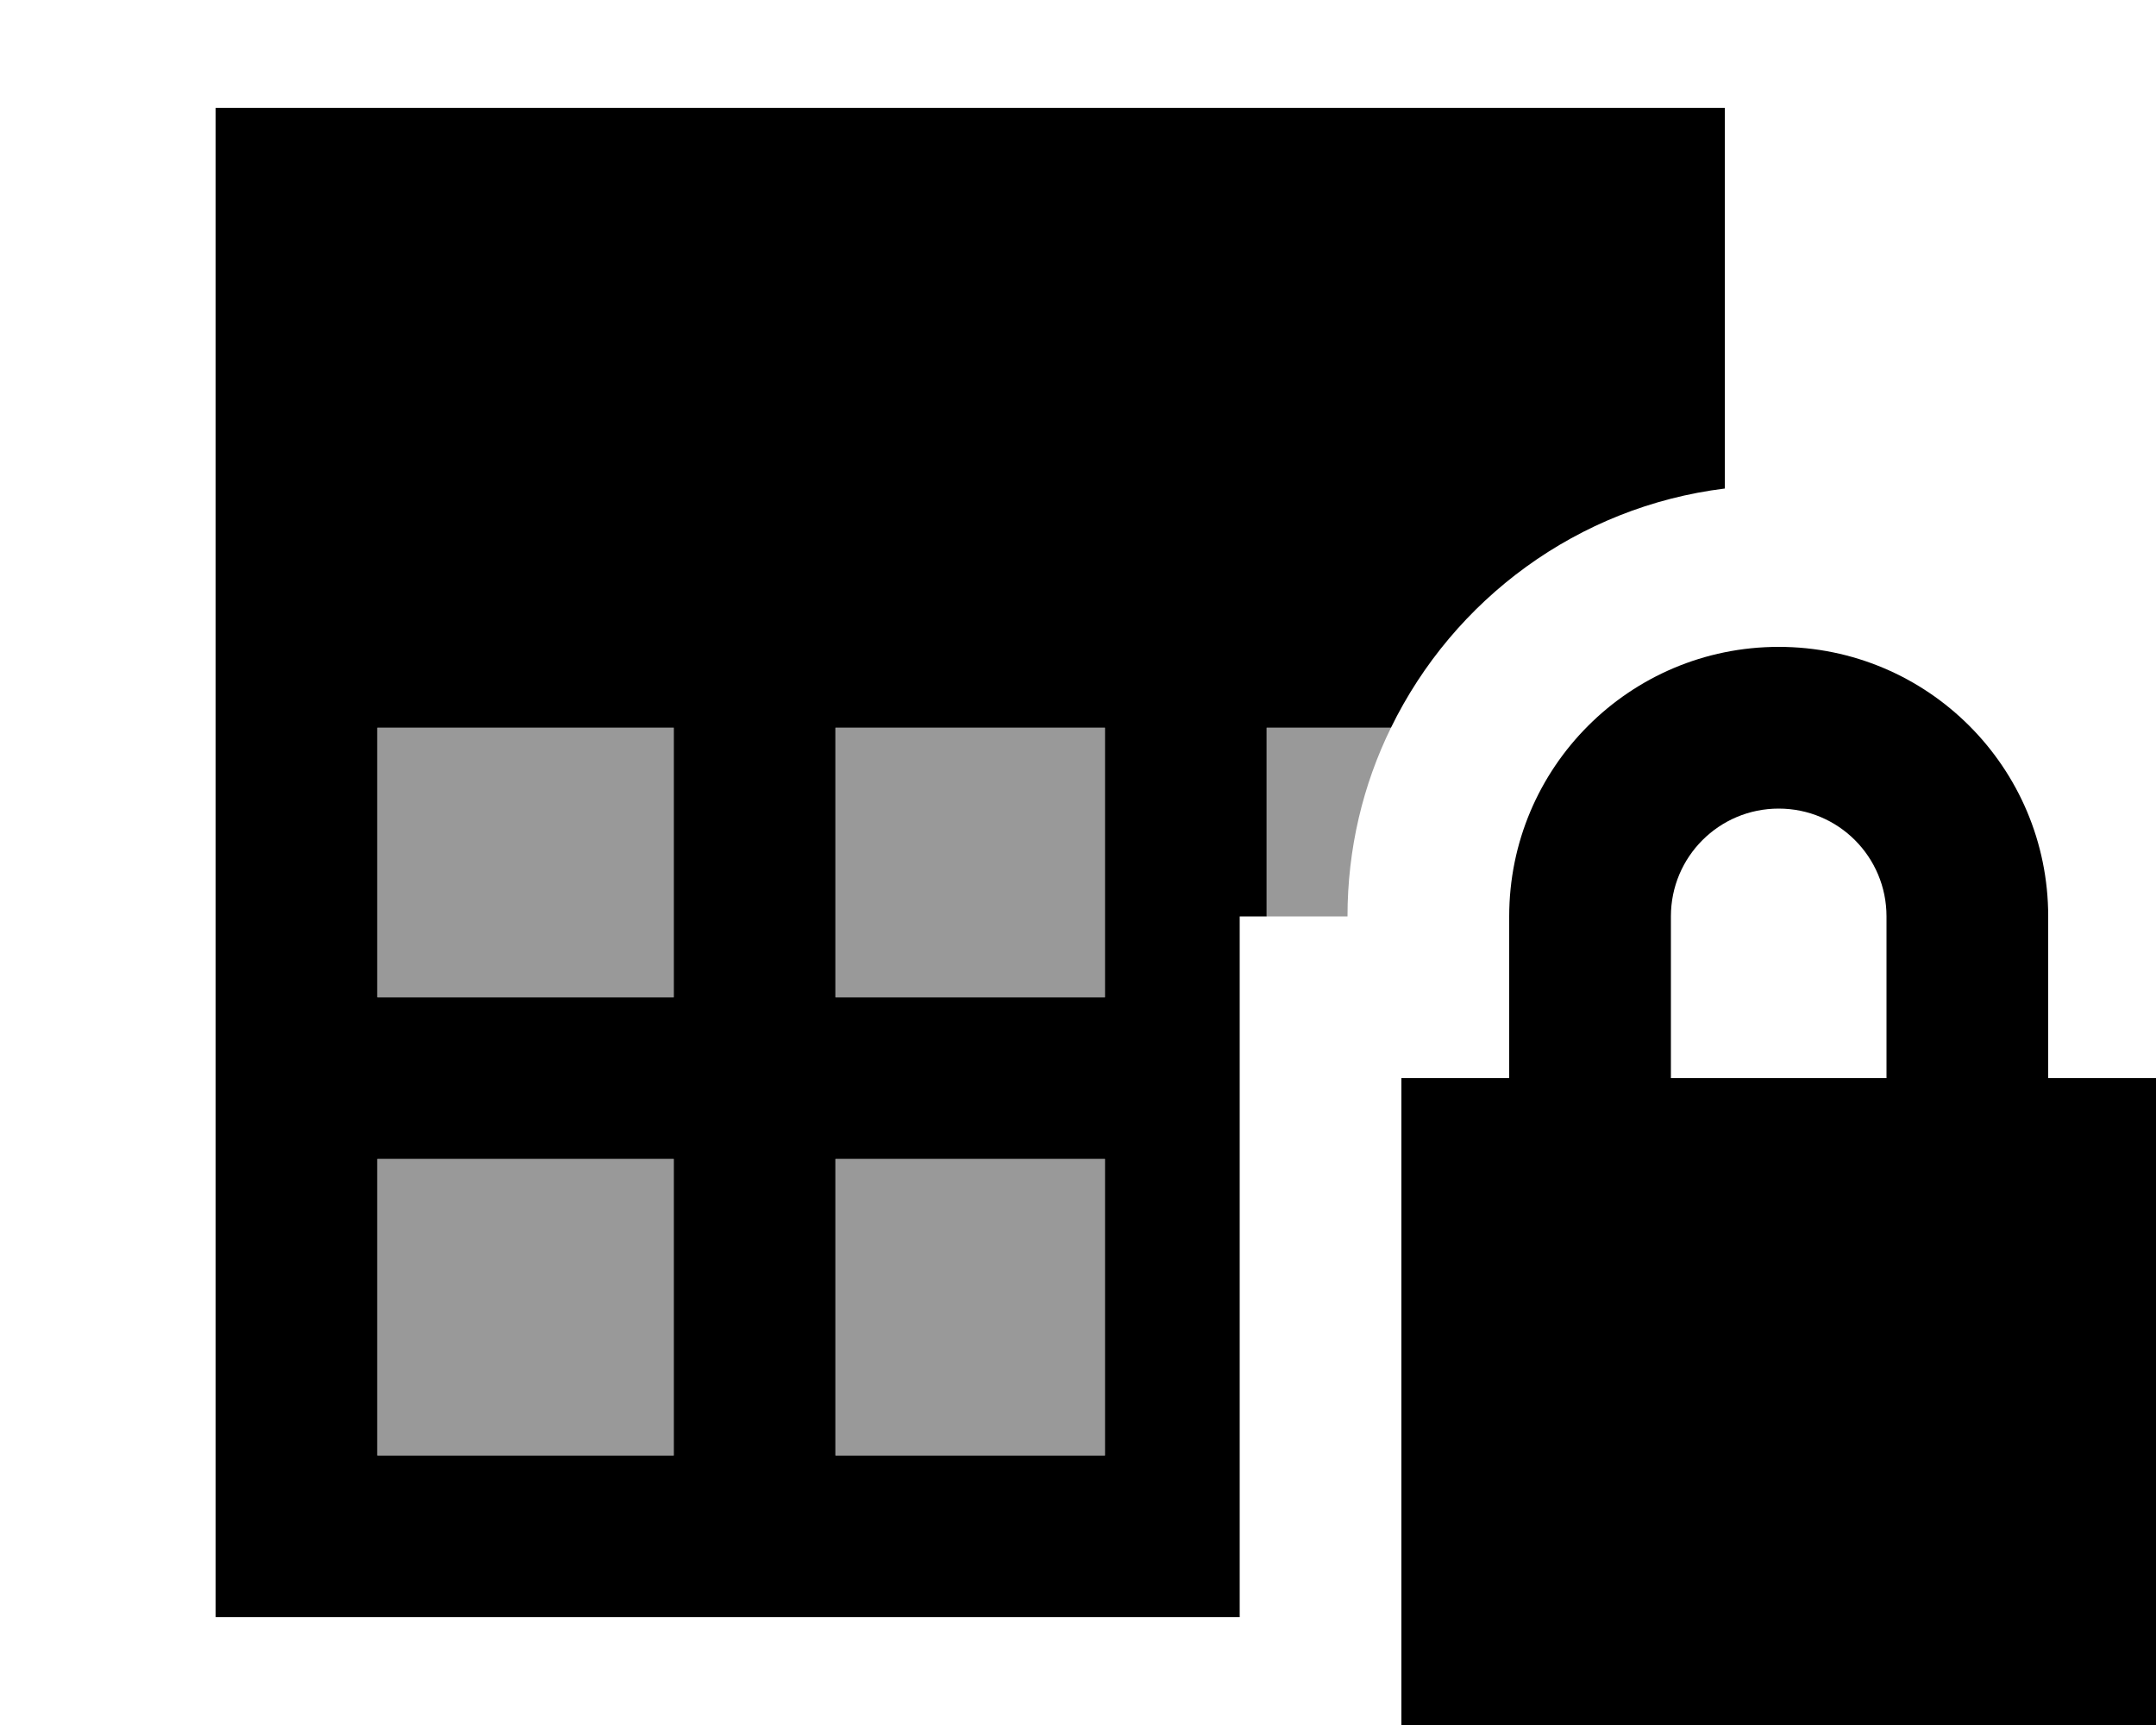 <svg xmlns="http://www.w3.org/2000/svg" viewBox="0 0 640 512"><!--! Font Awesome Pro 7.0.0 by @fontawesome - https://fontawesome.com License - https://fontawesome.com/license (Commercial License) Copyright 2025 Fonticons, Inc. --><path opacity=".4" fill="currentColor" d="M112 216l0 80 88 0 0-80-88 0zm0 128l0 88 88 0 0-88-88 0zM248 216l0 80 80 0 0-80-80 0zm0 128l0 88 80 0 0-88-80 0zM376 216l0 56 24 0c0-20.1 4.6-39.1 12.9-56L376 216z"/><path fill="currentColor" d="M64 168l0 312 304 0 0-208 8 0 0-56 36.9 0c18.6-38.1 55.4-65.6 99.1-71l0-113-448 0 0 136zm48 48l88 0 0 80-88 0 0-80zm0 216l0-88 88 0 0 88-88 0zm216 0l-80 0 0-88 80 0 0 88zM248 216l80 0 0 80-80 0 0-80zm280 24c17.7 0 32 14.3 32 32l0 48-64 0 0-48c0-17.7 14.3-32 32-32zm-80 32l0 48-32 0 0 192 224 0 0-192-32 0 0-48c0-44.2-35.8-80-80-80s-80 35.8-80 80z"/></svg>